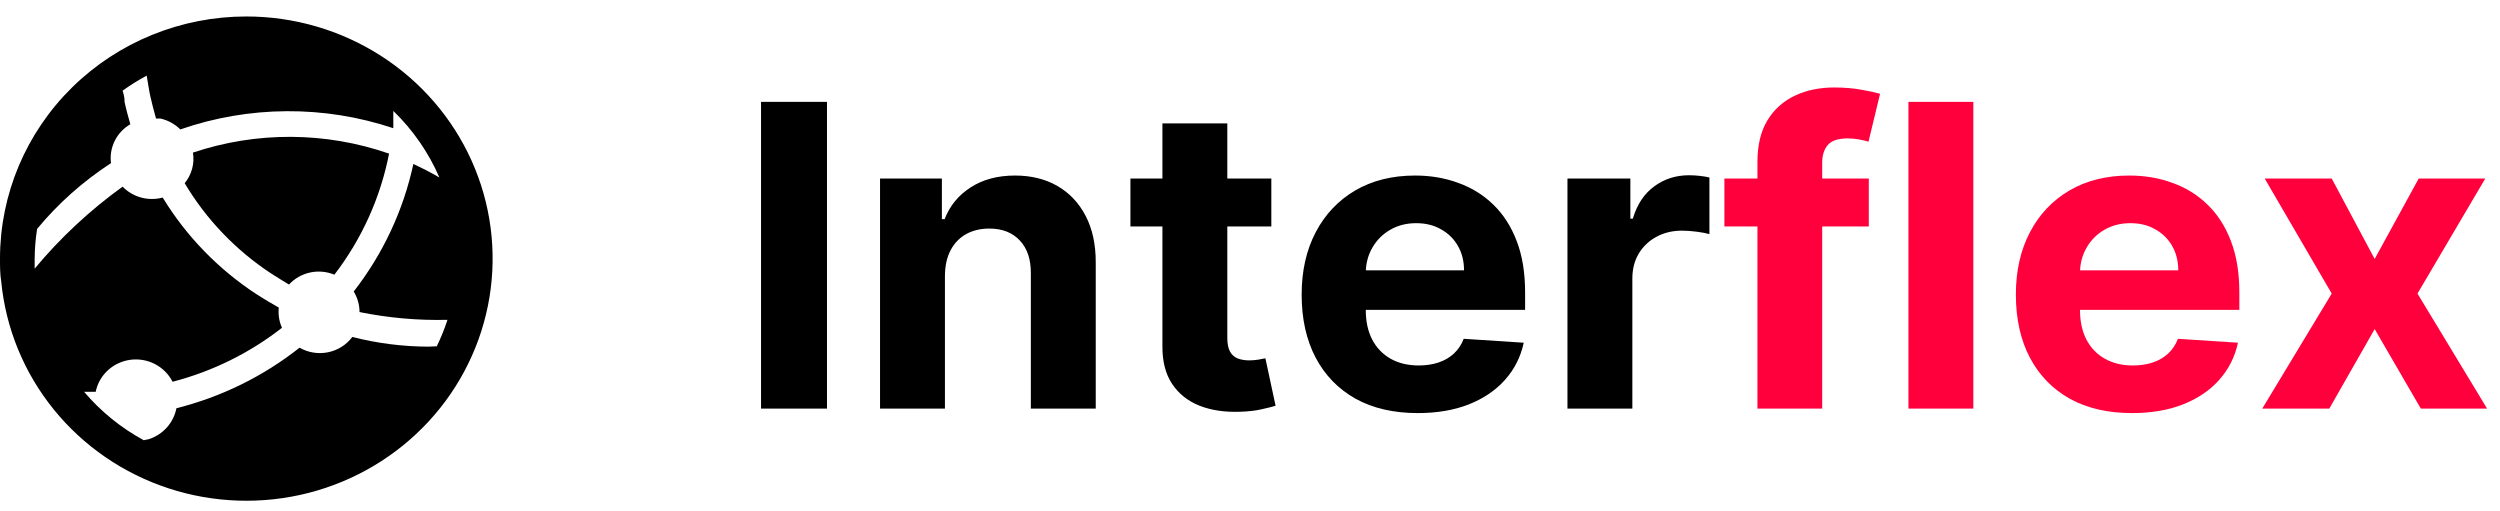<svg width="186" height="38" viewBox="0 0 186 38" fill="none" xmlns="http://www.w3.org/2000/svg">
<g clip-path="url(#clip0_107_10)">
<path d="M14.355 11.353C14.421 11.754 14.4 12.164 14.294 12.556C14.188 12.948 13.999 13.315 13.74 13.63C15.344 16.326 17.55 18.627 20.192 20.36C20.637 20.656 21.095 20.914 21.501 21.171C21.916 20.719 22.465 20.406 23.07 20.274C23.675 20.143 24.306 20.2 24.877 20.438C26.917 17.781 28.309 14.699 28.947 11.43C24.23 9.792 19.09 9.765 14.355 11.353Z" fill="black"/>
<path d="M18.321 1.226C13.462 1.226 8.802 3.124 5.366 6.502C1.93 9.881 0 14.463 0 19.241C0 19.82 -8.17367e-08 20.386 0.092 20.952C0.429 24.427 1.785 27.73 3.996 30.461C6.207 33.192 9.177 35.232 12.546 36.334C15.914 37.436 19.535 37.553 22.969 36.669C26.403 35.785 29.502 33.939 31.89 31.356C34.277 28.773 35.85 25.563 36.416 22.118C36.983 18.672 36.52 15.139 35.083 11.947C33.645 8.755 31.296 6.043 28.321 4.14C25.345 2.237 21.871 1.224 18.321 1.226ZM31.866 25.791C29.959 25.784 28.059 25.542 26.212 25.07C25.774 25.656 25.13 26.062 24.405 26.209C23.68 26.357 22.926 26.235 22.287 25.868C19.596 27.997 16.472 29.533 13.126 30.372C13.024 30.901 12.78 31.394 12.419 31.799C12.057 32.205 11.592 32.507 11.071 32.675L10.692 32.752C8.999 31.832 7.494 30.61 6.255 29.149H7.119C7.244 28.536 7.561 27.978 8.025 27.55C8.489 27.123 9.077 26.85 9.707 26.767C10.338 26.685 10.978 26.799 11.539 27.092C12.101 27.385 12.555 27.843 12.838 28.403C15.805 27.633 18.576 26.266 20.978 24.388C20.768 23.915 20.687 23.396 20.742 22.883C20.193 22.574 19.643 22.252 19.107 21.904C16.256 20.046 13.863 17.584 12.105 14.698C11.58 14.84 11.025 14.84 10.5 14.697C9.975 14.555 9.498 14.275 9.121 13.888C6.687 15.641 4.489 17.691 2.578 19.987V19.254C2.584 18.508 2.646 17.764 2.761 17.028C4.331 15.133 6.184 13.485 8.258 12.138C8.184 11.57 8.281 10.993 8.537 10.478C8.793 9.964 9.196 9.534 9.697 9.243C9.54 8.689 9.383 8.136 9.265 7.57C9.265 7.39 9.265 7.197 9.121 6.746C9.693 6.334 10.292 5.96 10.914 5.627C11.045 6.386 11.098 6.785 11.189 7.184C11.281 7.583 11.451 8.277 11.608 8.818H11.935C12.496 8.945 13.009 9.226 13.414 9.629C18.537 7.852 24.118 7.82 29.262 9.538V8.252C30.723 9.667 31.887 11.35 32.691 13.206C32.054 12.837 31.408 12.502 30.754 12.202C30.011 15.649 28.495 18.889 26.317 21.686C26.599 22.149 26.748 22.678 26.749 23.217C28.901 23.655 31.096 23.849 33.292 23.796C33.073 24.47 32.806 25.128 32.494 25.765L31.866 25.791Z" fill="black"/>
<path d="M61.528 7.578V30.4H56.621V7.578H61.528ZM70.303 20.505V30.4H65.475V13.283H70.076V16.303H70.28C70.666 15.308 71.312 14.52 72.218 13.941C73.125 13.354 74.224 13.06 75.516 13.06C76.725 13.06 77.779 13.32 78.678 13.841C79.577 14.361 80.276 15.104 80.775 16.069C81.274 17.028 81.523 18.172 81.523 19.502V30.4H76.695V20.348C76.703 19.301 76.431 18.484 75.879 17.897C75.327 17.302 74.568 17.005 73.601 17.005C72.951 17.005 72.377 17.143 71.878 17.418C71.387 17.692 71.002 18.094 70.722 18.621C70.45 19.141 70.311 19.769 70.303 20.505ZM94.587 13.283V16.849H84.104V13.283H94.587ZM86.484 9.182H91.312V25.14C91.312 25.578 91.38 25.92 91.516 26.165C91.652 26.403 91.841 26.57 92.082 26.667C92.332 26.764 92.619 26.812 92.944 26.812C93.171 26.812 93.397 26.793 93.624 26.756C93.85 26.712 94.024 26.678 94.145 26.656L94.904 30.188C94.663 30.262 94.323 30.348 93.884 30.445C93.446 30.549 92.914 30.612 92.287 30.634C91.123 30.678 90.103 30.526 89.227 30.177C88.358 29.828 87.682 29.286 87.198 28.55C86.714 27.815 86.476 26.886 86.484 25.764V9.182ZM105.478 30.734C103.688 30.734 102.146 30.378 100.854 29.665C99.57 28.944 98.58 27.926 97.885 26.611C97.19 25.289 96.843 23.725 96.843 21.92C96.843 20.159 97.19 18.614 97.885 17.284C98.58 15.954 99.559 14.918 100.821 14.175C102.09 13.432 103.578 13.06 105.286 13.06C106.434 13.06 107.503 13.242 108.493 13.607C109.49 13.963 110.359 14.502 111.1 15.222C111.848 15.943 112.429 16.849 112.845 17.941C113.261 19.026 113.468 20.296 113.468 21.753V23.056H98.769V20.114H108.924C108.924 19.431 108.773 18.826 108.47 18.298C108.168 17.77 107.749 17.358 107.212 17.061C106.684 16.756 106.068 16.604 105.365 16.604C104.632 16.604 103.982 16.771 103.416 17.106C102.857 17.433 102.418 17.875 102.101 18.432C101.784 18.982 101.621 19.594 101.614 20.27V23.067C101.614 23.914 101.772 24.646 102.09 25.263C102.415 25.88 102.872 26.355 103.461 26.689C104.05 27.023 104.749 27.191 105.558 27.191C106.094 27.191 106.585 27.116 107.031 26.968C107.477 26.819 107.858 26.596 108.176 26.299C108.493 26.002 108.735 25.638 108.901 25.207L113.366 25.497C113.14 26.552 112.675 27.473 111.972 28.261C111.277 29.041 110.378 29.65 109.275 30.088C108.18 30.519 106.914 30.734 105.478 30.734ZM116.619 30.4V13.283H121.299V16.27H121.481C121.798 15.207 122.331 14.405 123.079 13.863C123.827 13.313 124.688 13.038 125.663 13.038C125.905 13.038 126.165 13.053 126.445 13.083C126.724 13.112 126.97 13.153 127.181 13.205V17.418C126.955 17.351 126.641 17.291 126.241 17.239C125.84 17.187 125.474 17.161 125.141 17.161C124.431 17.161 123.797 17.314 123.238 17.618C122.686 17.915 122.248 18.331 121.923 18.866C121.605 19.401 121.447 20.018 121.447 20.716V30.4H116.619Z" fill="black"/>
<path d="M139.039 13.283V16.849H128.295V13.283H139.039ZM130.754 30.4V12.046C130.754 10.806 131 9.777 131.491 8.96C131.989 8.142 132.669 7.529 133.531 7.121C134.392 6.712 135.371 6.508 136.466 6.508C137.206 6.508 137.883 6.564 138.495 6.675C139.114 6.787 139.575 6.887 139.877 6.976L139.016 10.542C138.827 10.482 138.593 10.427 138.313 10.375C138.041 10.323 137.762 10.297 137.475 10.297C136.765 10.297 136.27 10.46 135.99 10.787C135.71 11.107 135.571 11.556 135.571 12.136V30.4H130.754ZM146.816 7.578V30.4H141.988V7.578H146.816ZM158.617 30.734C156.826 30.734 155.285 30.378 153.993 29.665C152.708 28.944 151.719 27.926 151.024 26.611C150.328 25.289 149.981 23.725 149.981 21.92C149.981 20.159 150.328 18.614 151.024 17.284C151.719 15.954 152.697 14.918 153.959 14.175C155.228 13.432 156.717 13.06 158.424 13.06C159.573 13.06 160.642 13.242 161.631 13.607C162.629 13.963 163.498 14.502 164.238 15.222C164.986 15.943 165.568 16.849 165.983 17.941C166.399 19.026 166.607 20.296 166.607 21.753V23.056H151.907V20.114H162.062C162.062 19.431 161.911 18.826 161.609 18.298C161.306 17.77 160.887 17.358 160.351 17.061C159.822 16.756 159.206 16.604 158.503 16.604C157.771 16.604 157.121 16.771 156.554 17.106C155.995 17.433 155.557 17.875 155.239 18.432C154.922 18.981 154.76 19.594 154.752 20.27V23.067C154.752 23.914 154.911 24.646 155.228 25.263C155.553 25.88 156.01 26.355 156.6 26.689C157.189 27.023 157.888 27.191 158.696 27.191C159.233 27.191 159.724 27.116 160.169 26.968C160.615 26.819 160.997 26.596 161.314 26.299C161.631 26.002 161.873 25.638 162.039 25.207L166.505 25.497C166.278 26.552 165.813 27.473 165.111 28.261C164.416 29.041 163.516 29.65 162.413 30.088C161.318 30.519 160.052 30.734 158.617 30.734ZM173.48 13.283L176.676 19.267L179.952 13.283H184.904L179.861 21.842L185.04 30.4H180.11L176.676 24.483L173.299 30.4H168.312L173.48 21.842L168.494 13.283H173.48Z" fill="#FF003D"/>
</g>
<defs>
<clipPath id="clip0_107_10">
<rect width="186" height="38" fill="white"/>
</clipPath>
</defs>
</svg>
